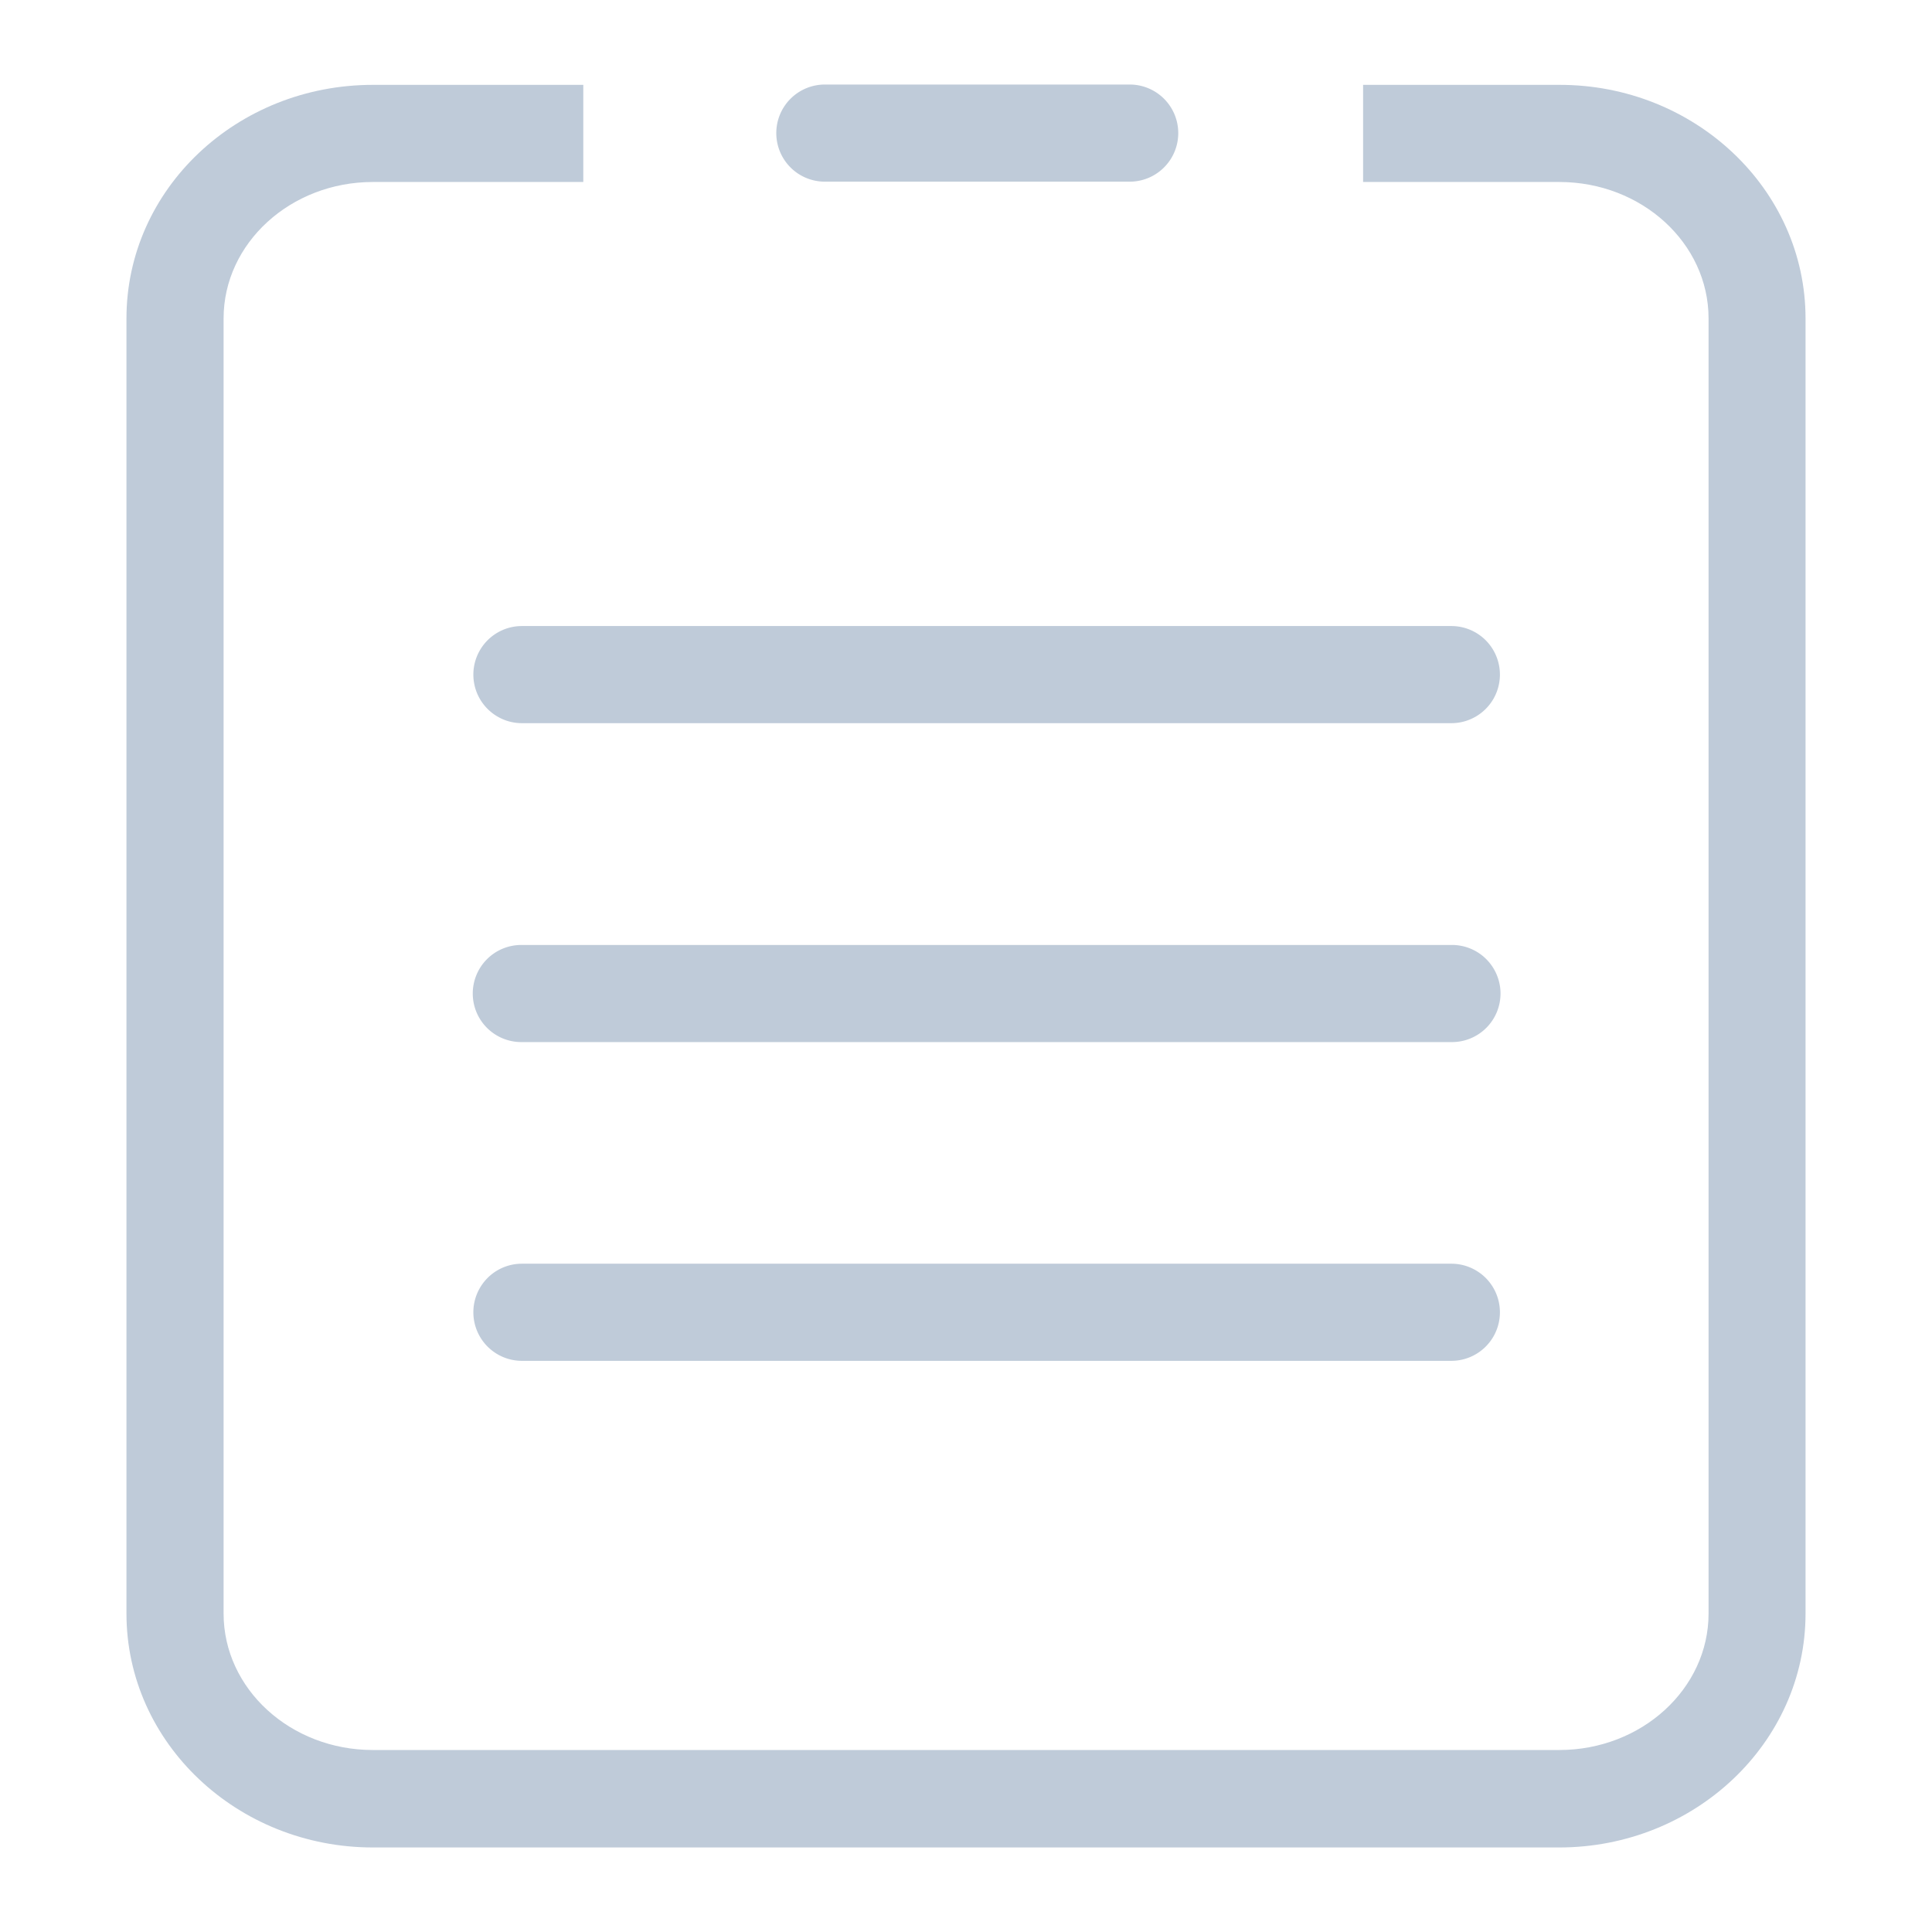 <?xml version="1.0" standalone="no"?><!DOCTYPE svg PUBLIC "-//W3C//DTD SVG 1.1//EN" "http://www.w3.org/Graphics/SVG/1.1/DTD/svg11.dtd"><svg t="1539063395591" class="icon" style="" viewBox="0 0 1024 1024" version="1.1" xmlns="http://www.w3.org/2000/svg" p-id="3122" xmlns:xlink="http://www.w3.org/1999/xlink" width="48" height="48"><defs><style type="text/css"></style></defs><path d="M826.38 979.194H197.62C125.889 979.194 67.028 923.852 67.028 855.21V168.79c0-68.642 58.603-123.813 130.591-123.813h111.543v51.481h-111.543c-43.588 0-79.11 32.433-79.11 72.331v686.42c0 39.898 35.436 72.331 79.11 72.331h628.846c43.588 0 79.11-32.433 79.11-72.331V168.79c0-39.898-35.436-72.331-79.11-72.331h-103.993v-51.481h103.907C898.111 44.806 956.972 100.148 956.972 168.79v686.42c0 68.642-58.86 123.985-130.591 123.985z" fill="#bfcbd9" p-id="3123"></path><path d="M598.918 96.287H437.352a25.741 25.741 0 1 1 0-51.481h161.566a25.741 25.741 0 0 1 0 51.481zM769.407 383.296H276.472a25.741 25.741 0 0 1 0-51.481H769.407a25.741 25.741 0 0 1 0 51.481zM769.407 552.327H276.472a25.741 25.741 0 1 1 0-51.481H769.407a25.741 25.741 0 1 1 0 51.481zM769.407 721.272H276.472a25.741 25.741 0 0 1 0-51.481H769.407a25.741 25.741 0 0 1 0 51.481z" fill="#bfcbd9" p-id="3124"></path></svg>